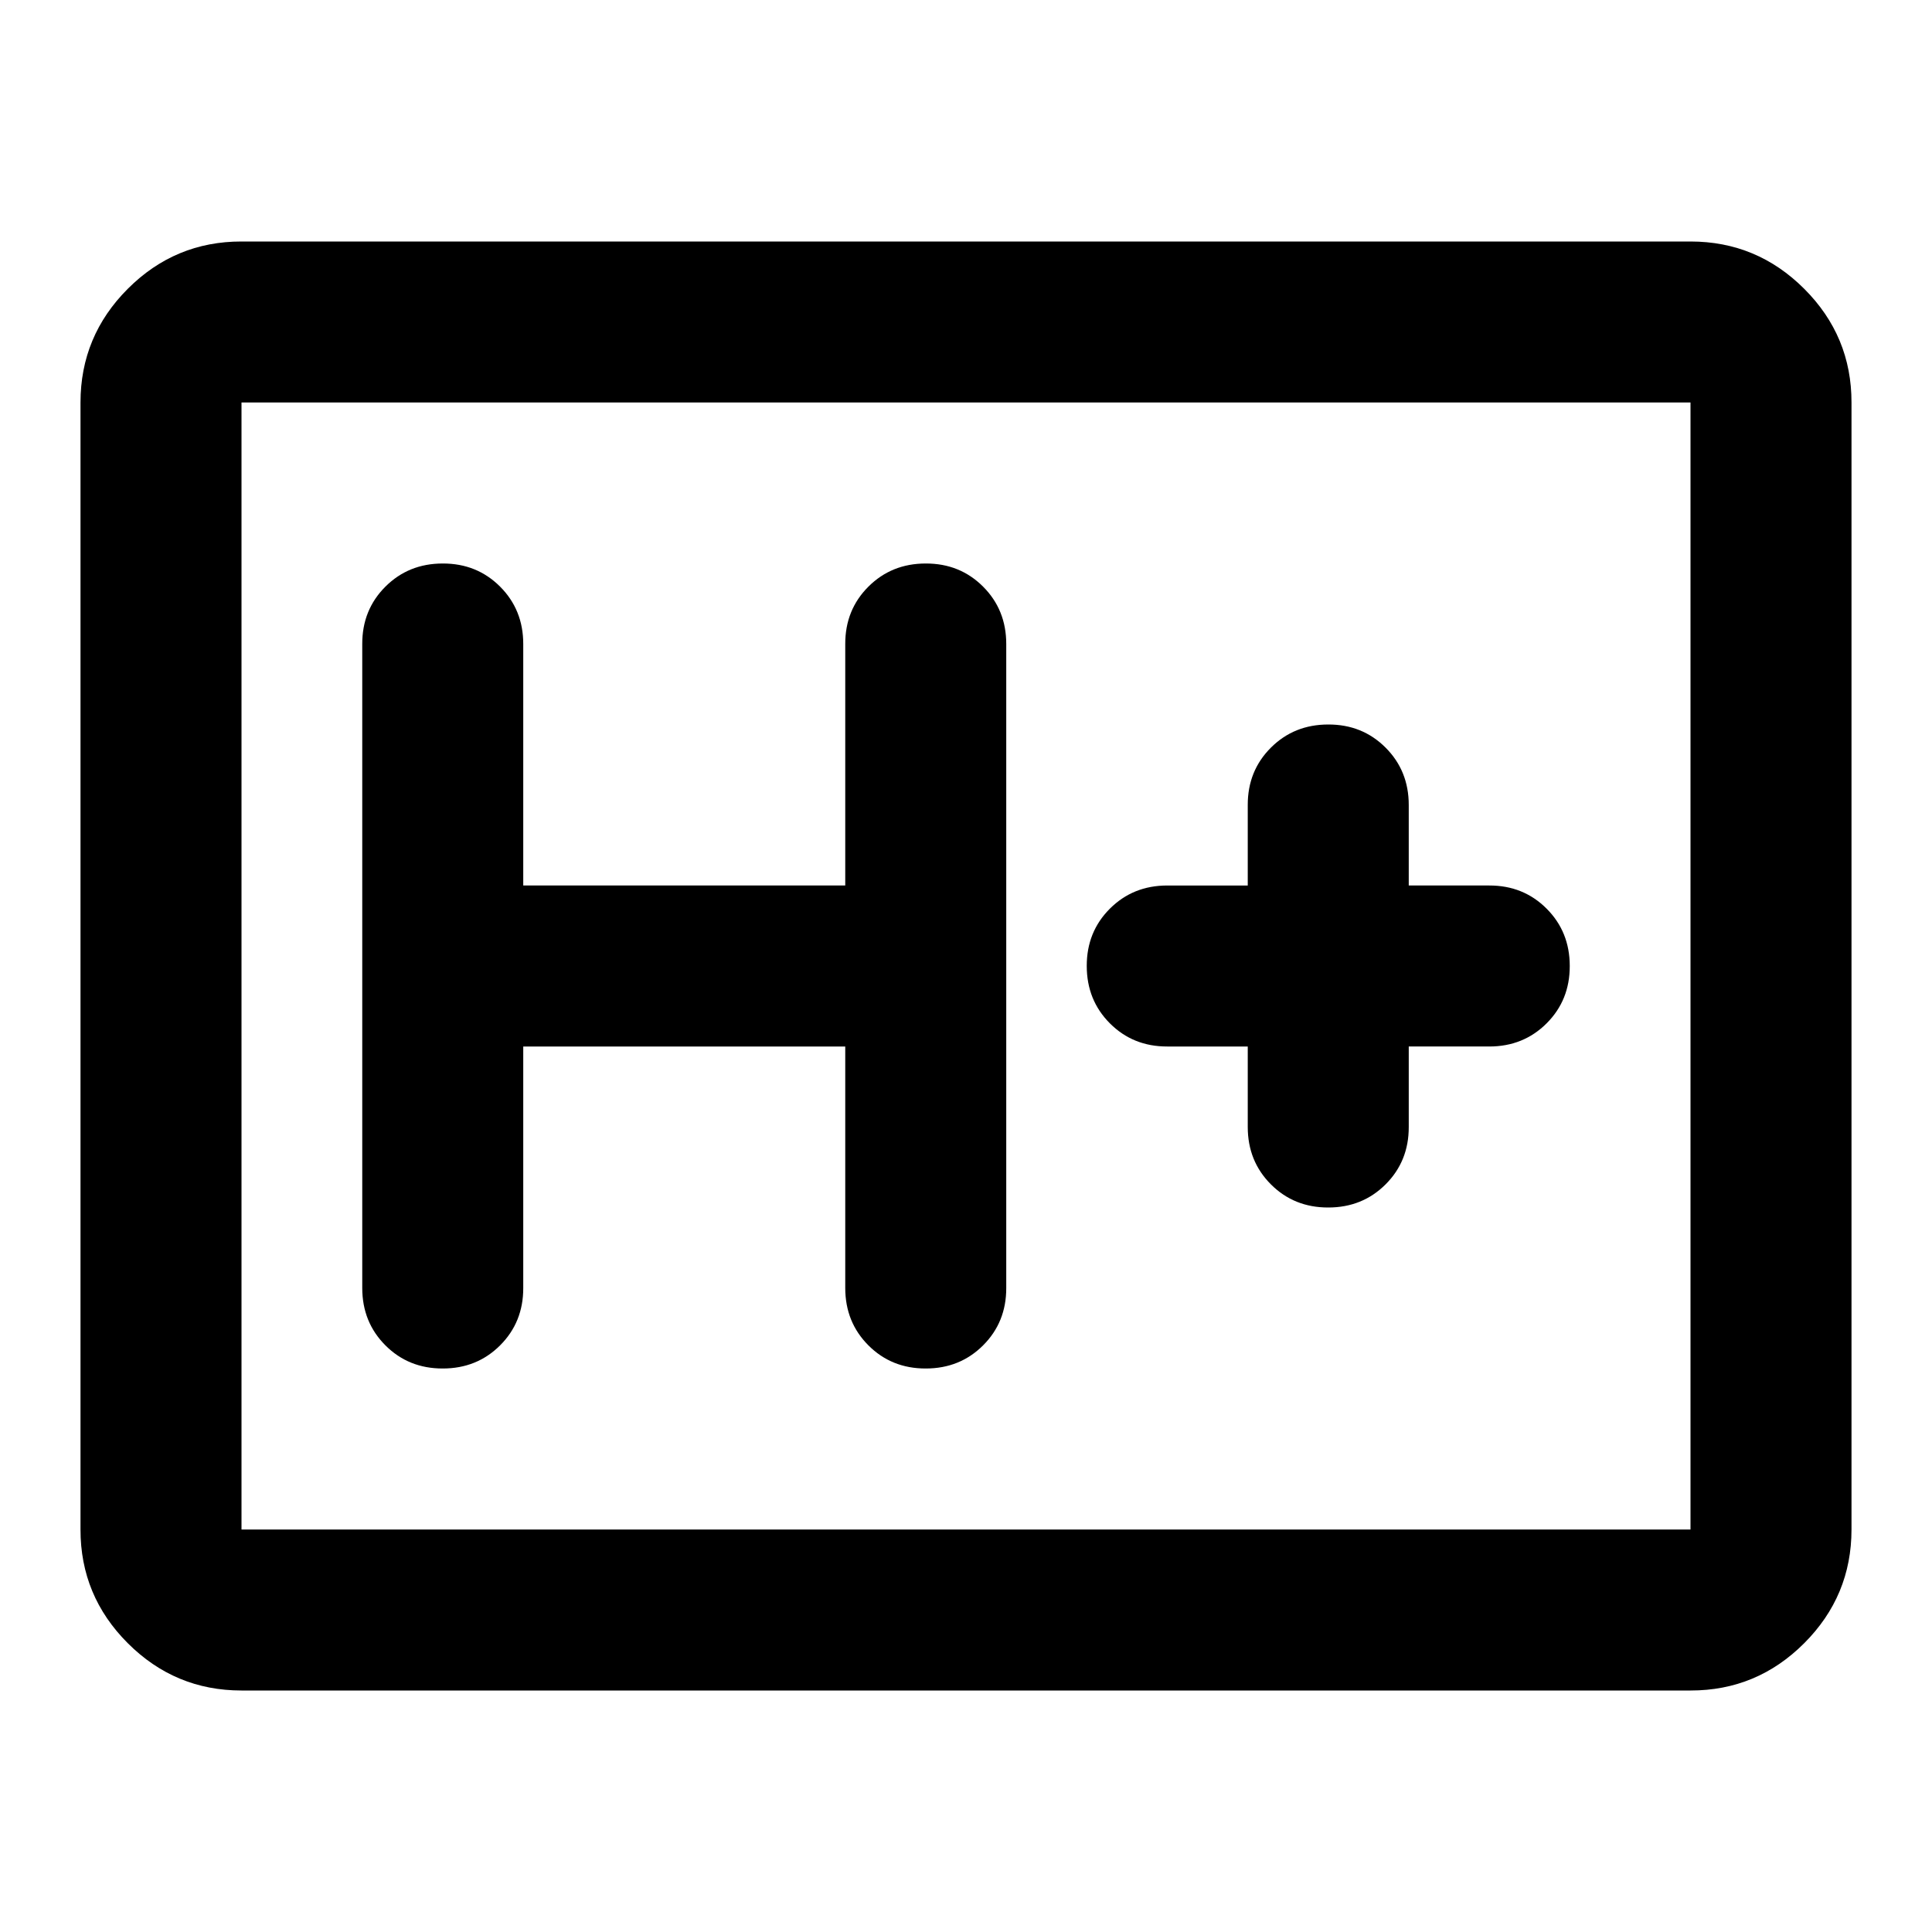 <svg xmlns="http://www.w3.org/2000/svg" width="24" height="24" viewBox="0 0 24 24"><path d="M3 21q-.825 0-1.413-.588T1 19V5q0-.825.588-1.413T3 3h18q.825 0 1.413.588T23 5v14q0 .825-.588 1.413T21 21H3Zm0-2h18V5H3v14Zm0 0V5v14Zm3.5-6h4v3q0 .425.288.713T11.5 17q.425 0 .713-.288T12.5 16V8q0-.425-.288-.713T11.5 7q-.425 0-.713.288T10.5 8v3h-4V8q0-.425-.288-.713T5.5 7q-.425 0-.713.288T4.5 8v8q0 .425.288.713T5.5 17q.425 0 .713-.288T6.5 16v-3Zm9 0v1q0 .425.288.713T16.5 15q.425 0 .713-.288T17.5 14v-1h1q.425 0 .713-.288T19.5 12q0-.425-.288-.713T18.5 11h-1v-1q0-.425-.288-.713T16.5 9q-.425 0-.713.288T15.5 10v1h-1q-.425 0-.713.288T13.5 12q0 .425.288.713T14.5 13h1Z"/></svg>